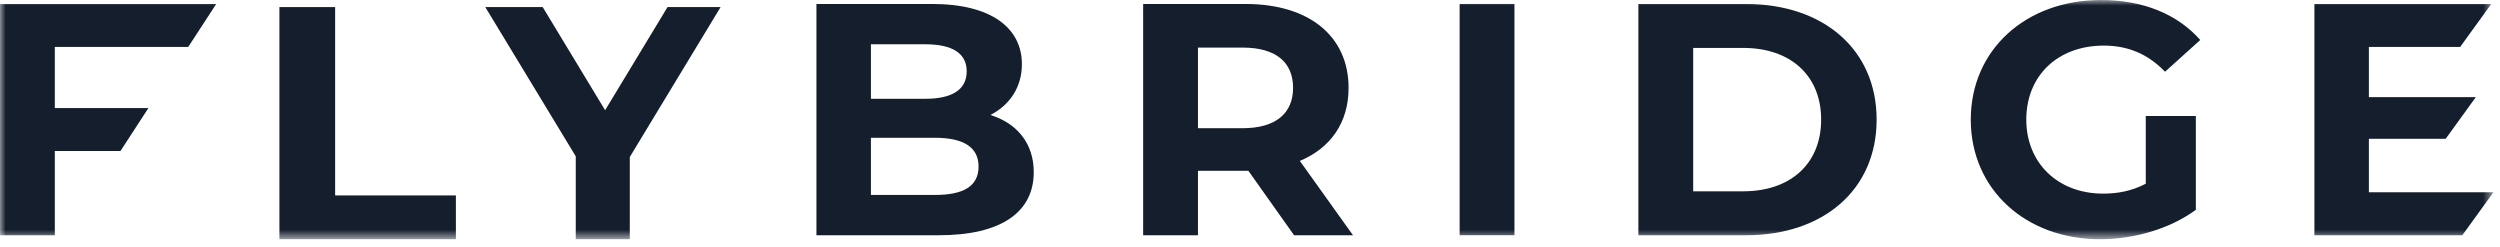 <svg width="223" height="22" viewBox="0 0 223 22" fill="none" xmlns="http://www.w3.org/2000/svg">
<path fill-rule="evenodd" clip-rule="evenodd" d="M87.287 14.855C87.287 13.117 85.929 12.29 83.393 12.29H77.687V17.389H83.393C85.929 17.389 87.287 16.623 87.287 14.855ZM77.687 3.951V8.812H82.548C84.932 8.812 86.23 7.988 86.23 6.366C86.23 4.745 84.932 3.951 82.548 3.951H77.687ZM92.21 15.355C92.21 18.922 89.311 20.983 83.755 20.983H72.826V0.354H83.152C88.435 0.354 91.153 2.506 91.153 5.719C91.153 7.783 90.065 9.371 88.344 10.256C90.7 10.995 92.21 12.763 92.21 15.355Z" fill="#151E2D"/>
<path fill-rule="evenodd" clip-rule="evenodd" d="M110.843 4.245H106.858V11.436H110.843C113.831 11.436 115.342 10.08 115.342 7.839C115.342 5.57 113.831 4.245 110.843 4.245ZM115.432 20.984L111.356 15.237H111.115H106.858V20.984H101.969V0.355H111.115C116.759 0.355 120.293 3.215 120.293 7.839C120.293 10.935 118.694 13.204 115.945 14.354L120.687 20.984H115.432Z" fill="#151E2D"/>
<mask id="mask0_30_519" style="mask-type:alpha" maskUnits="userSpaceOnUse" x="0" y="0" width="223" height="22">
<path d="M0 21.337H222.415V0H0V21.337Z" fill="white"/>
</mask>
<g mask="url(#mask0_30_519)">
<path fill-rule="evenodd" clip-rule="evenodd" d="M130.199 20.981H135.089V0.354H130.199V20.981Z" fill="#151E2D"/>
<path fill-rule="evenodd" clip-rule="evenodd" d="M155.502 17.064C159.697 17.064 162.446 14.618 162.446 10.669C162.446 6.721 159.697 4.275 155.502 4.275H151.032V17.064H155.502ZM146.143 0.355H155.743C162.656 0.355 167.395 4.422 167.395 10.669C167.395 16.919 162.656 20.984 155.743 20.984H146.143V0.355Z" fill="#151E2D"/>
<path fill-rule="evenodd" clip-rule="evenodd" d="M191.402 10.346H195.869V18.716C193.545 20.423 190.345 21.339 187.326 21.339C180.685 21.339 175.793 16.889 175.793 10.67C175.793 4.453 180.685 0.001 187.417 0.001C191.13 0.001 194.208 1.24 196.263 3.567L193.122 6.398C191.583 4.804 189.803 4.068 187.658 4.068C183.551 4.068 180.745 6.749 180.745 10.67C180.745 14.53 183.551 17.271 187.598 17.271C188.925 17.271 190.163 17.036 191.402 16.386V10.346Z" fill="#151E2D"/>
<path fill-rule="evenodd" clip-rule="evenodd" d="M222.414 17.152H211.304V12.379H218.155L220.844 8.664H211.304V4.187H219.446L222.221 0.355H206.445V20.984H219.639L222.414 17.152Z" fill="#151E2D"/>
<path fill-rule="evenodd" clip-rule="evenodd" d="M13.239 9.639H4.89V4.186H16.79L19.286 0.356H0V20.983H4.89V13.47H10.745L13.239 9.639Z" fill="#151E2D"/>
<path fill-rule="evenodd" clip-rule="evenodd" d="M24.924 0.632V21.337H40.665V17.432H29.894V0.632H24.924Z" fill="#151E2D"/>
<path fill-rule="evenodd" clip-rule="evenodd" d="M59.543 0.632L53.976 9.831L48.409 0.632H43.289L51.357 13.944V21.337H56.178V14.004L64.277 0.632H59.543Z" fill="#151E2D"/>
</g>
</svg>
